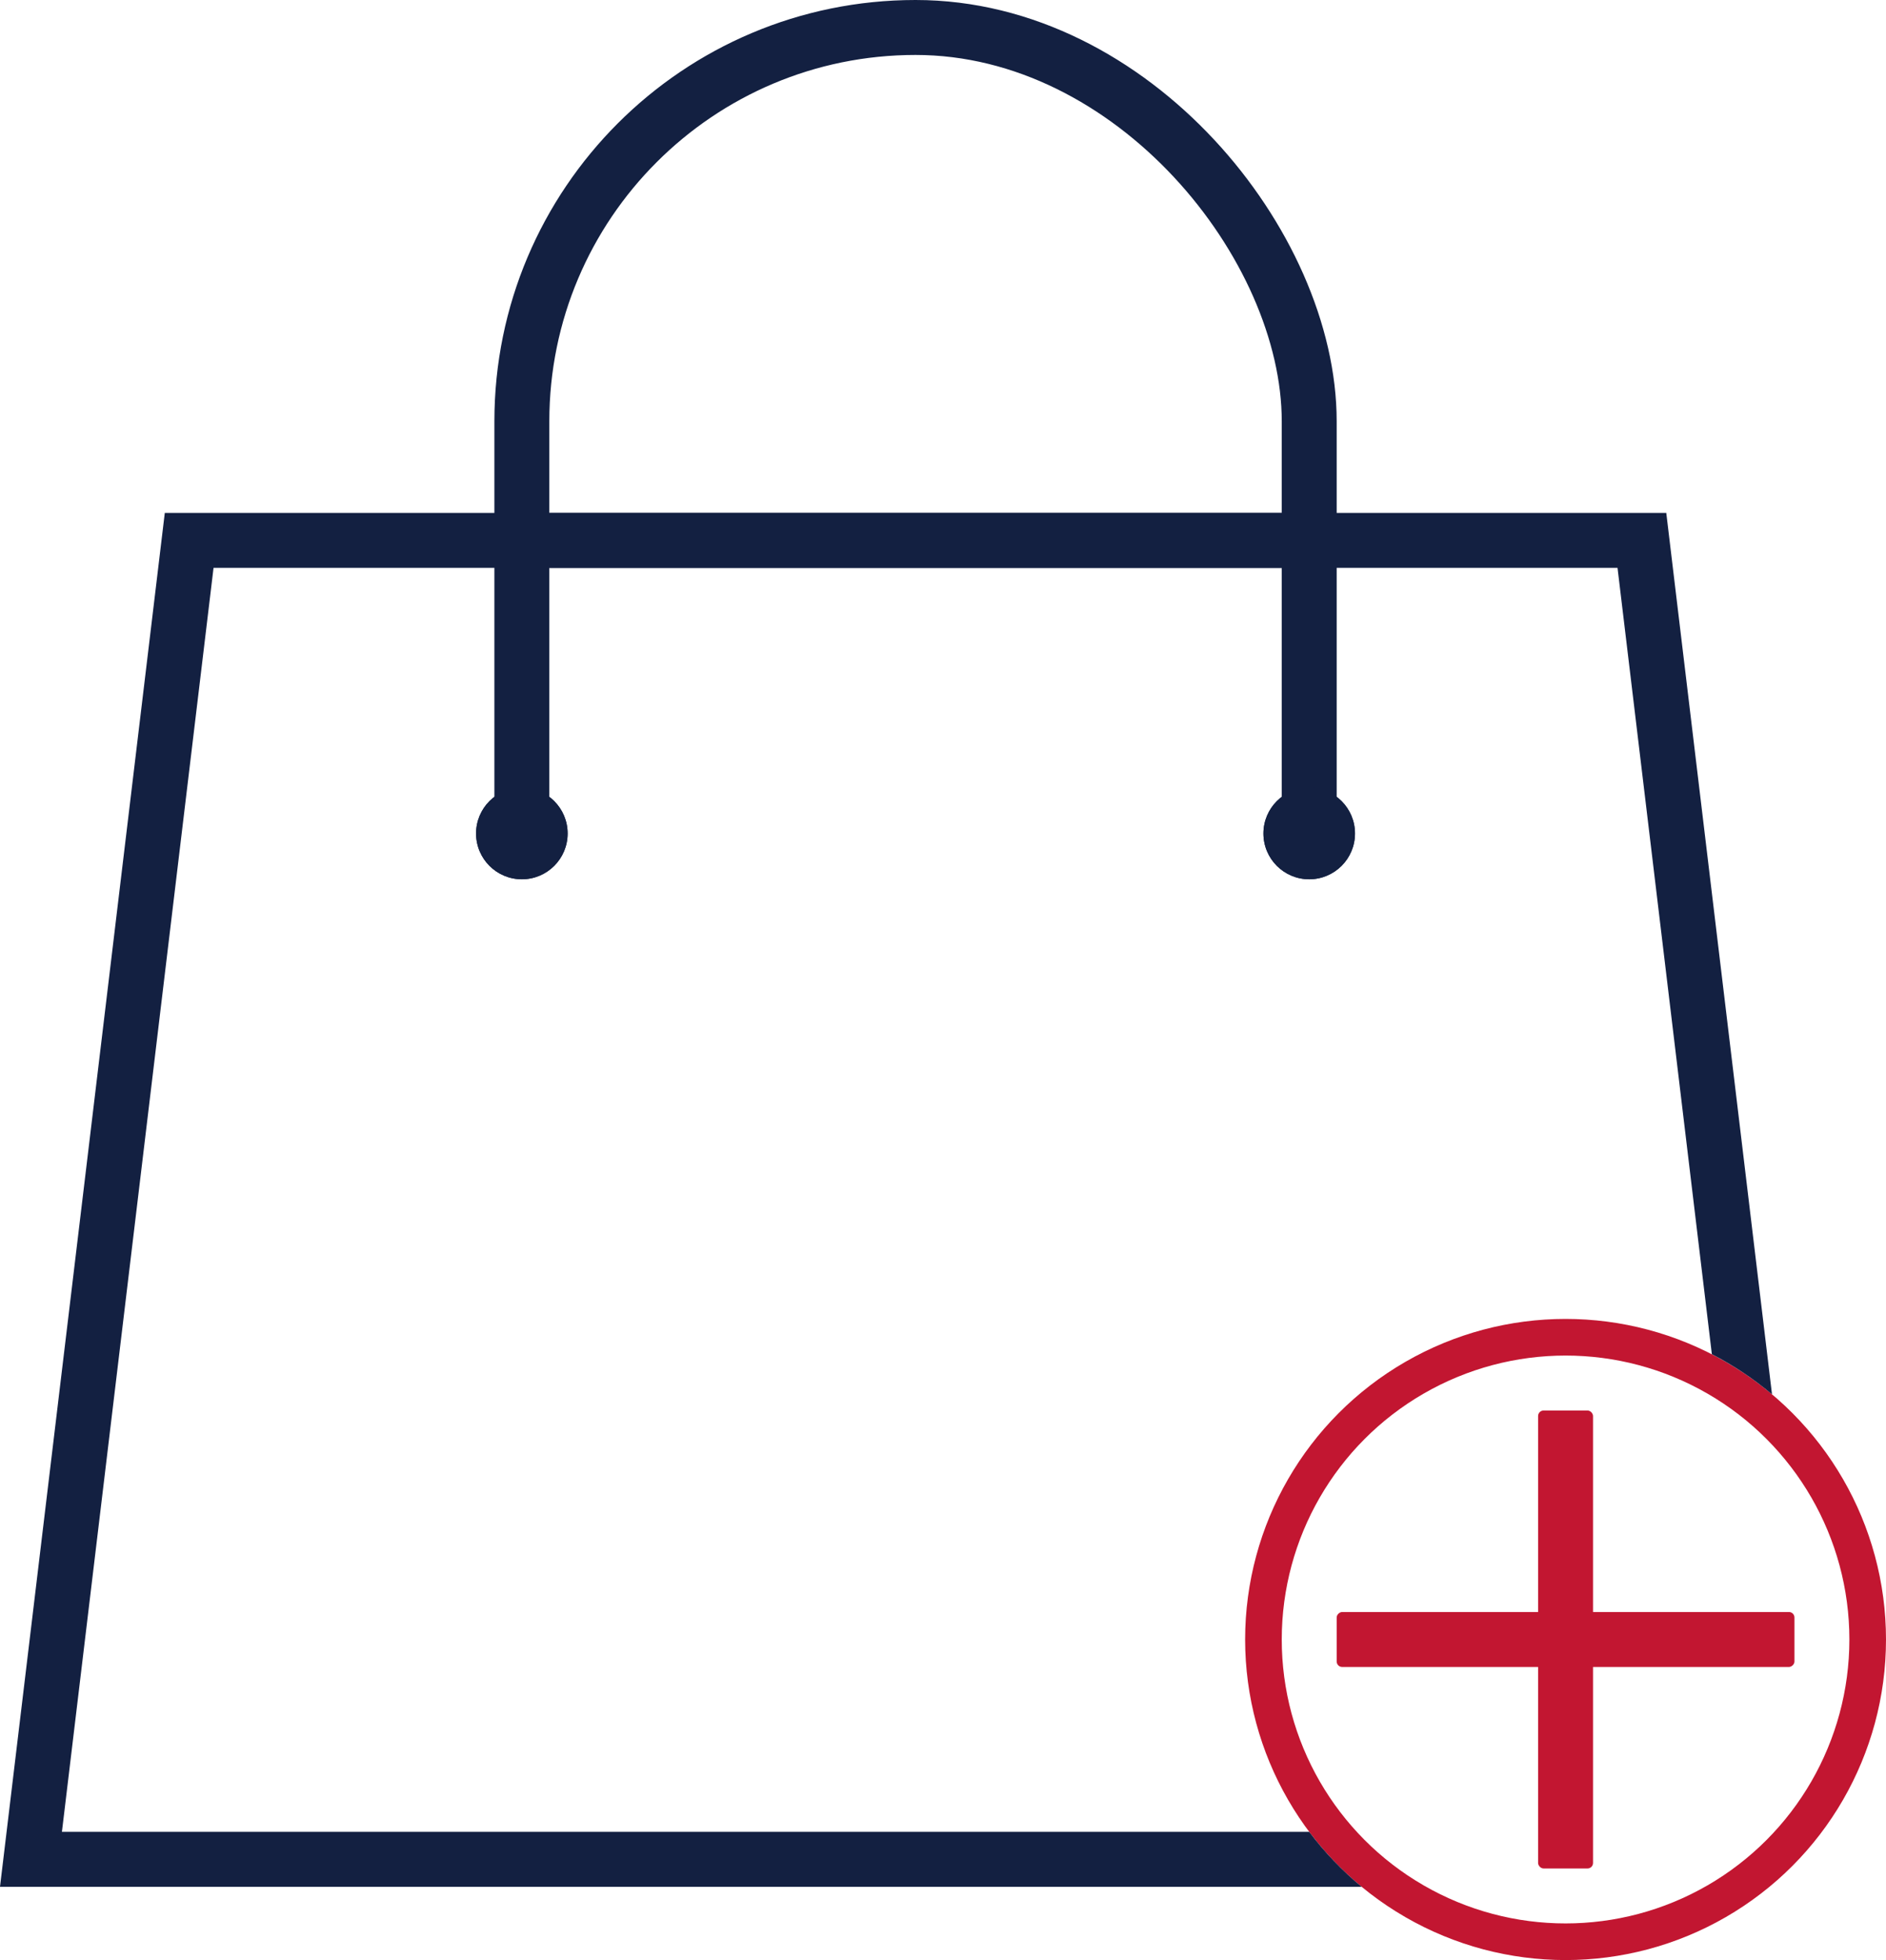 <svg width="103" height="107" viewBox="0 0 103 107" fill="none" xmlns="http://www.w3.org/2000/svg">
<circle cx="85.5" cy="89.5" r="16.5" stroke="#C21631" stroke-width="2"/>
<rect x="84" y="77" width="3" height="25" rx="0.3" fill="#C21631"/>
<rect x="98" y="88" width="3" height="25" rx="0.3" transform="rotate(90 98 88)" fill="#C21631"/>
<g clip-path="url(#clip0_150_16)">
<rect x="28.5" y="1.5" width="43" height="81" rx="21.5" stroke="#132041" stroke-width="3"/>
<rect x="30" y="28" width="40" height="3" fill="#132041"/>
</g>
<circle cx="28.5" cy="45.5" r="2.5" fill="#132041"/>
<circle cx="28.5" cy="45.5" r="2.5" fill="#132041"/>
<circle cx="71.5" cy="45.5" r="2.5" fill="#132041"/>
<circle cx="71.5" cy="45.5" r="2.5" fill="#132041"/>
<path fill-rule="evenodd" clip-rule="evenodd" d="M11.662 31L3.382 100H71.499C72.332 101.11 73.295 102.117 74.364 103H3.022H0L0.36 100L9 28H91L96.774 76.115C95.769 75.268 94.668 74.532 93.49 73.926L88.338 31H11.662Z" fill="#132041"/>
<defs>
<clipPath id="clip0_150_16">
<rect width="46" height="44" fill="white" transform="translate(27)"/>
</clipPath>
</defs>
</svg>
